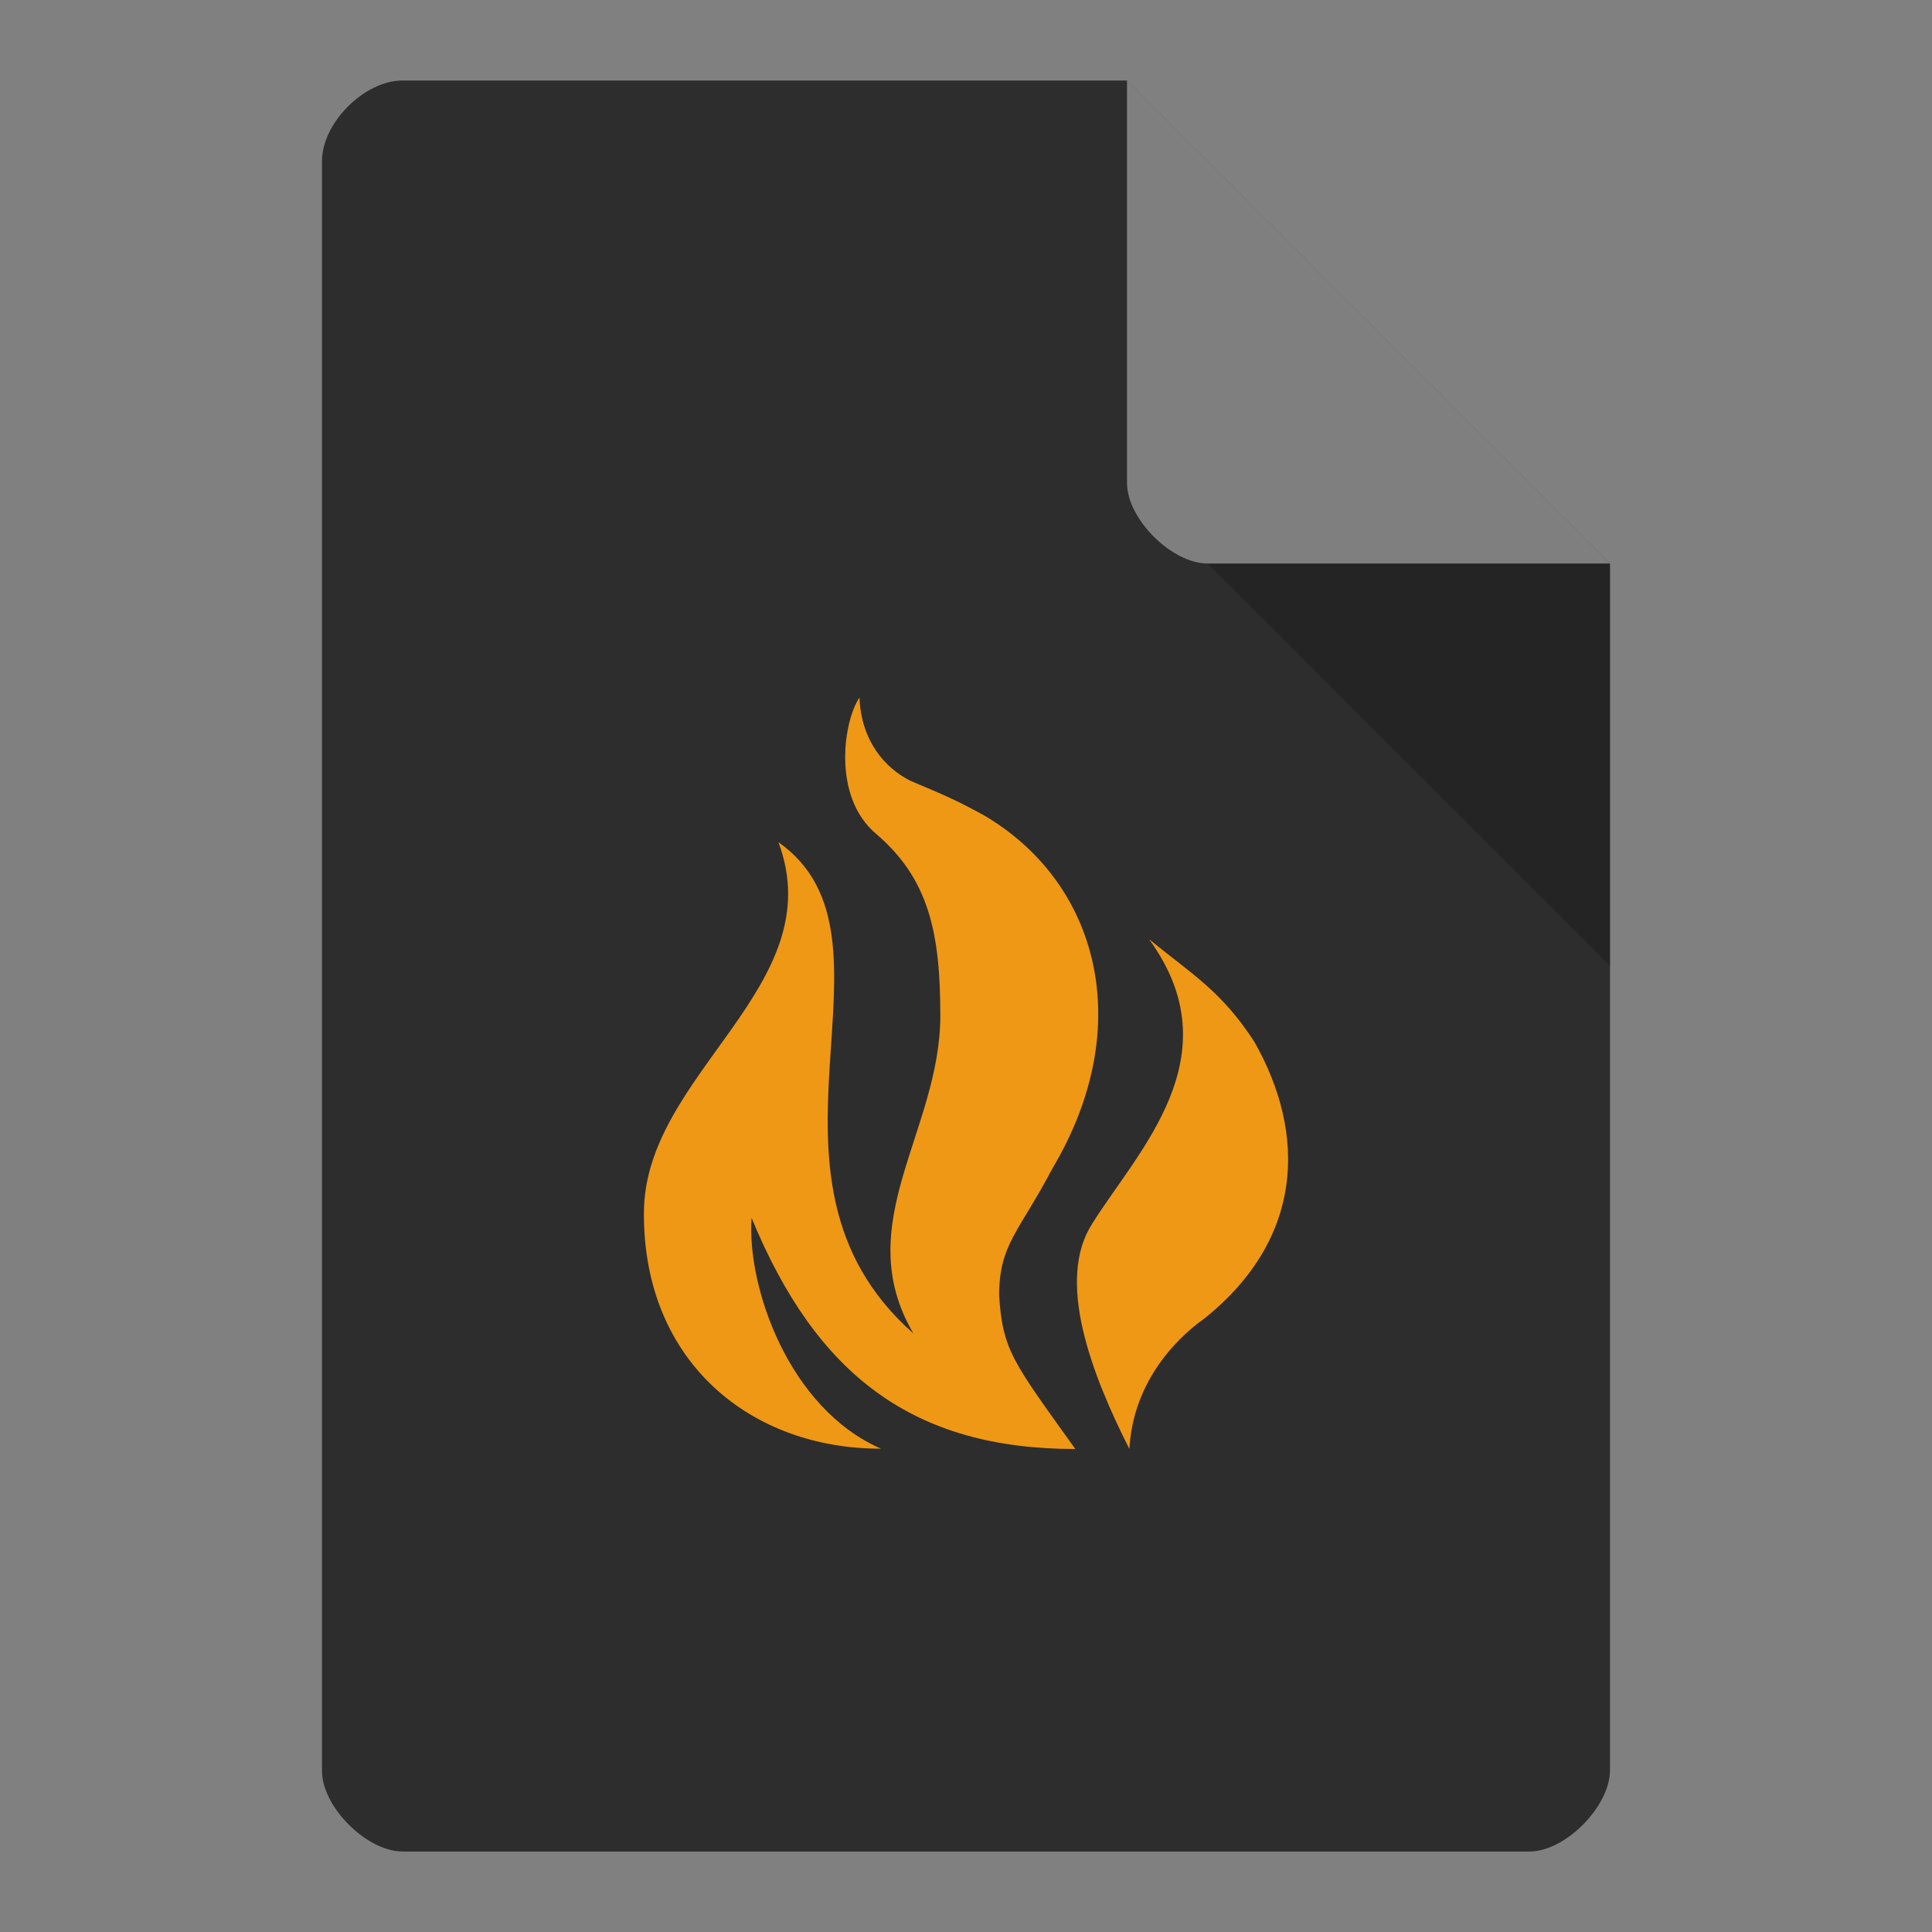 <?xml version="1.0" encoding="UTF-8" standalone="no"?>
<svg
   xmlns:dc="http://purl.org/dc/elements/1.1/"
   xmlns:cc="http://creativecommons.org/ns#"
   xmlns:rdf="http://www.w3.org/1999/02/22-rdf-syntax-ns#"
   xmlns:svg="http://www.w3.org/2000/svg"
   xmlns="http://www.w3.org/2000/svg"
   xmlns:sodipodi="http://sodipodi.sourceforge.net/DTD/sodipodi-0.dtd"
   xmlns:inkscape="http://www.inkscape.org/namespaces/inkscape"
   width="24"
   height="24"
   viewBox="0 0 24 24"
   id="svg2"
   version="1.1"
   inkscape:version="0.91 r13725"
   sodipodi:docname="text-x-iptables.svg">
  <rect x="0" y="0" width="24" height="24" fill="#808080" stroke="none"/>
  <defs
     id="defs28" />
  <sodipodi:namedview
     pagecolor="#ffffff"
     bordercolor="#666666"
     borderopacity="1"
     objecttolerance="10"
     gridtolerance="10"
     guidetolerance="10"
     inkscape:pageopacity="0"
     inkscape:pageshadow="2"
     inkscape:window-width="1366"
     inkscape:window-height="717"
     id="namedview26"
     showgrid="false"
     inkscape:zoom="1"
     inkscape:cx="7.272821"
     inkscape:cy="12.439022"
     inkscape:window-x="0"
     inkscape:window-y="26"
     inkscape:window-maximized="1"
     inkscape:current-layer="svg2">
    <inkscape:grid
       type="xygrid"
       id="grid3336" />
  </sodipodi:namedview>
  <path
     style="fill:#2d2d2d;fill-opacity:1"
     d="m 5,1 c -0.473,0 -1,0.527 -1,1 L 4,22 c 0,0.445 0.555,1 1,1 l 14,0 c 0.445,0 0.992,-0.555 1,-1 l 0,-15 -6,-6 z"
     id="path4-5"
     inkscape:connector-curvature="0"
     sodipodi:nodetypes="ssssssccs" />
  <path
     style="fill:#000000;fill-opacity:0.196"
     d="M 15,7 20,12 20,7 z"
     id="path6"
     inkscape:connector-curvature="0"
     sodipodi:nodetypes="cccc" />
  <path
     style="fill:#ffffff;fill-opacity:0.392"
     d="m 14,1 6,6 -5,0 c -0.445,0 -1,-0.555 -1,-1 z"
     id="path8"
     inkscape:connector-curvature="0"
     sodipodi:nodetypes="ccssc" />
  <path
     inkscape:connector-curvature="0"
     style="fill:#ef9815;fill-opacity:1;fill-rule:nonzero;stroke:none"
     d="m 10.676,8.667 c -0.192,0.276 -0.348,1.224 0.208,1.692 0.657,0.561 0.797,1.235 0.797,2.256 0,1.436 -1.133,2.586 -0.335,3.949 -2.226,-1.963 0.017,-4.909 -1.676,-6.102 0.67,1.795 -1.676,2.872 -1.671,4.613 -0.005,1.848 1.335,2.925 2.945,2.921 C 9.798,17.496 9.277,15.989 9.336,15.128 10.142,17.086 11.347,18 13.358,18 c -0.775,-1.084 -0.902,-1.221 -0.947,-1.911 0.004,-0.636 0.244,-0.778 0.663,-1.575 1.054,-1.771 0.572,-3.559 -0.863,-4.393 C 11.919,9.965 11.841,9.922 11.309,9.699 11.003,9.546 10.698,9.214 10.677,8.667 m 3.596,2.999 c 1.063,1.457 -0.148,2.64 -0.703,3.532 -0.456,0.701 -0.017,1.861 0.46,2.802 0.042,-0.795 0.537,-1.342 0.938,-1.626 1.227,-0.989 1.266,-2.281 0.615,-3.431 -0.409,-0.631 -0.77,-0.836 -1.309,-1.276 m 0,0"
     id="path64" />
</svg>
